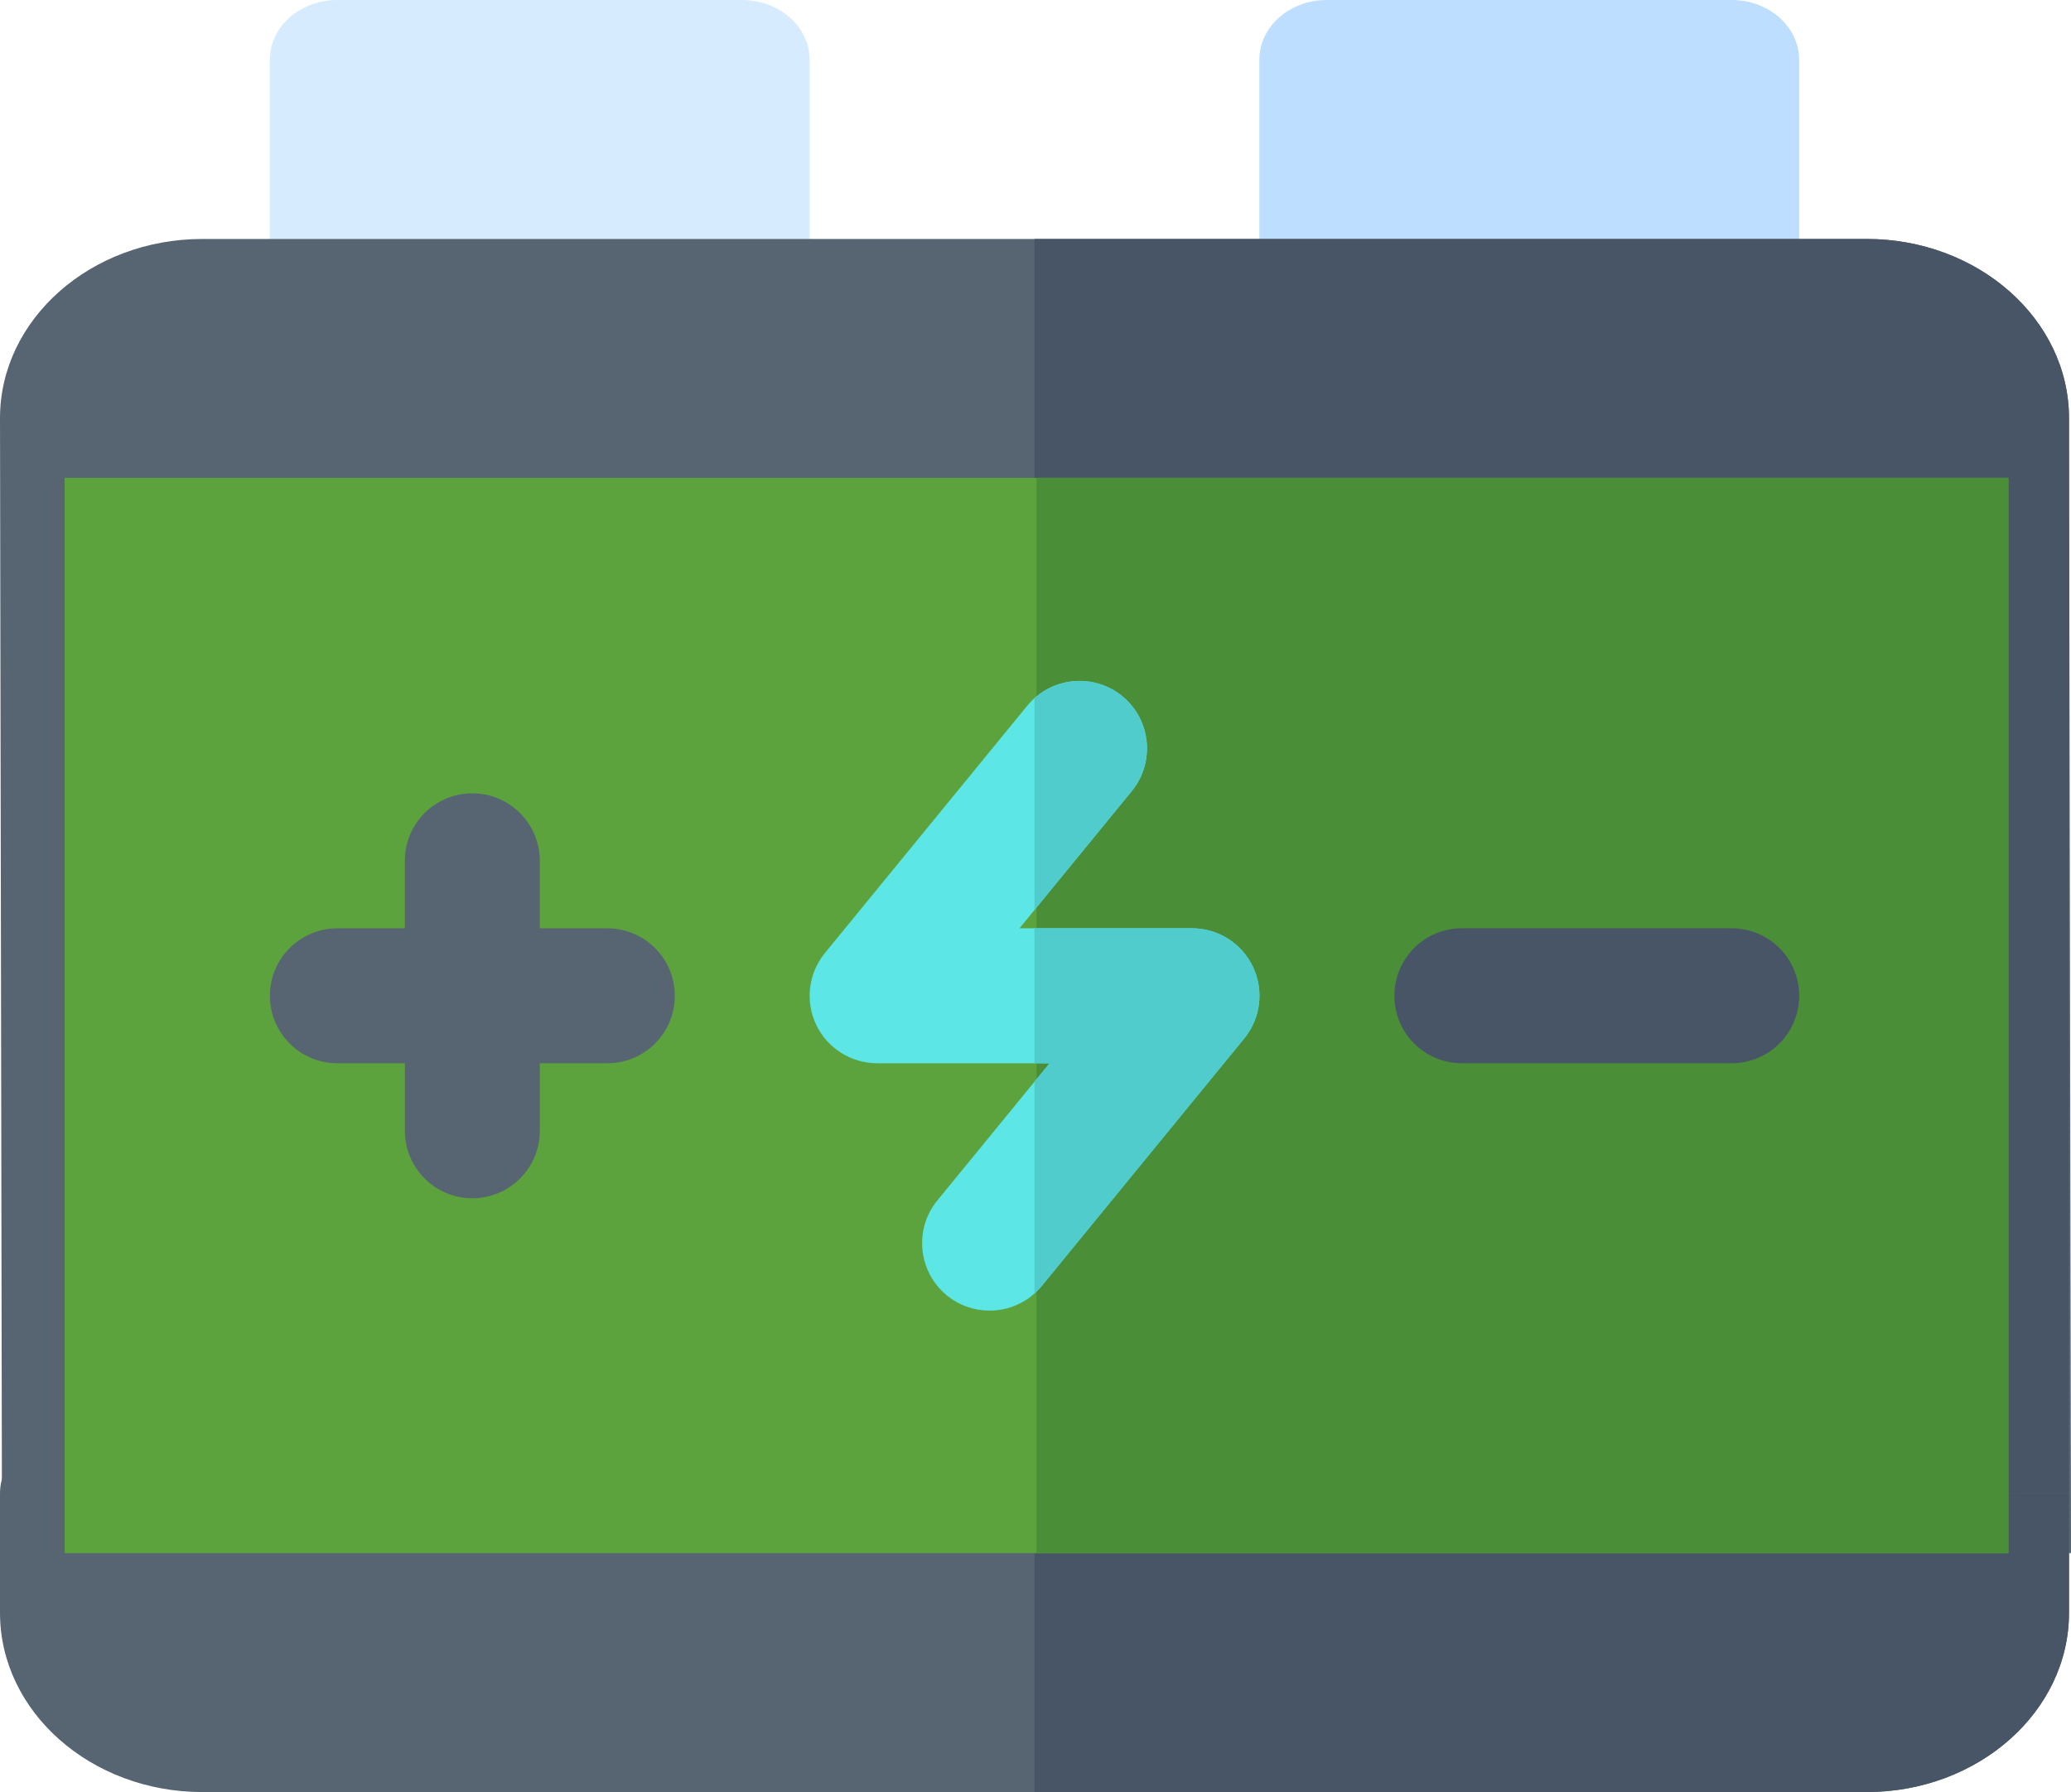 <?xml version="1.0" encoding="UTF-8"?>
<svg id="a" data-name="Layer 1" xmlns="http://www.w3.org/2000/svg" viewBox="0 0 512.5 443.43">
  <path d="m428.52,88.69h-100.17c-9.22,0-16.7-6.62-16.7-14.78V14.78c0-8.17,7.48-14.78,16.7-14.78h100.17c9.22,0,16.7,6.62,16.7,14.78v59.12c0,8.16-7.48,14.78-16.7,14.78Z" style="fill: #bddeff;"/>
  <path d="m183.65,88.69h-100.17c-9.22,0-16.7-6.62-16.7-14.78V14.78c0-8.17,7.48-14.78,16.7-14.78h100.17c9.22,0,16.7,6.62,16.7,14.78v59.12c0,8.16-7.48,14.78-16.7,14.78Z" style="fill: #d7ebff;"/>
  <g>
    <path d="m.5,384.31L0,103.47c0-24.45,22.47-44.34,50.09-44.34h411.83c27.62,0,50.09,19.89,50.09,44.34l.5,280.84" style="fill: #576573;"/>
    <path d="m461.91,443.43H50.09c-27.62,0-50.09-19.89-50.09-44.34v-29.56c0-8.17,7.48-14.78,16.7-14.78h478.61c9.22,0,16.7,6.62,16.7,14.78v29.56c0,24.45-22.47,44.34-50.09,44.34Z" style="fill: #576573;"/>
  </g>
  <g>
    <path d="m256,370v73.43h205.91c27.62,0,50.09-19.89,50.09-44.34v-29.56" style="fill: #485566;"/>
    <path d="m512,369.53V103.47c0-24.45-22.47-44.34-50.09-44.34h-205.91v310.88" style="fill: #485566;"/>
  </g>
  <path d="m497,384.31H16V118.25h481v266.06Z" style="fill: #5da33d;"/>
  <rect x="256.5" y="118.25" width="240.5" height="266.06" style="fill: #4b8e38;"/>
  <path d="m150.28,229.7h-16.7v-16.7c0-9.22-7.48-16.7-16.7-16.7s-16.7,7.47-16.7,16.7v16.7h-16.69c-9.22,0-16.7,7.47-16.7,16.7s7.48,16.7,16.7,16.7h16.7v16.7c0,9.22,7.48,16.7,16.7,16.7s16.7-7.47,16.7-16.7v-16.7h16.7c9.22,0,16.7-7.47,16.7-16.7s-7.48-16.7-16.7-16.7Z" style="fill: #576573;"/>
  <path d="m428.54,263.09h-66.78c-9.22,0-16.7-7.47-16.7-16.7s7.48-16.7,16.7-16.7h66.78c9.22,0,16.7,7.47,16.7,16.7s-7.48,16.7-16.7,16.7Z" style="fill: #485566;"/>
  <path d="m244.88,324.3c-3.72,0-7.46-1.23-10.57-3.77-7.13-5.84-8.18-16.36-2.35-23.49l27.78-33.95h-42.68c-6.45,0-12.33-3.72-15.09-9.54-2.76-5.83-1.92-12.73,2.16-17.72l50.09-61.22c5.85-7.14,16.35-8.19,23.5-2.35,7.13,5.84,8.18,16.36,2.35,23.49l-27.78,33.95h42.68c6.45,0,12.33,3.72,15.09,9.54,2.76,5.83,1.92,12.73-2.16,17.72l-50.09,61.22c-3.31,4.04-8.1,6.12-12.94,6.12Z" style="fill: #5ce6e6;"/>
  <g>
    <path d="m294.98,229.7h-38.98v33.39h3.75l-3.75,4.58v52.27c.62-.56,1.27-1.1,1.82-1.77l50.09-61.22c4.09-4.99,4.92-11.89,2.16-17.72-2.76-5.83-8.64-9.54-15.09-9.54Z" style="fill: #51cccc;"/>
    <path d="m277.73,172.25c-6.49-5.3-15.7-4.87-21.73.59v52.33l24.08-29.42c5.84-7.14,4.78-17.65-2.35-23.49Z" style="fill: #51cccc;"/>
  </g>
</svg>